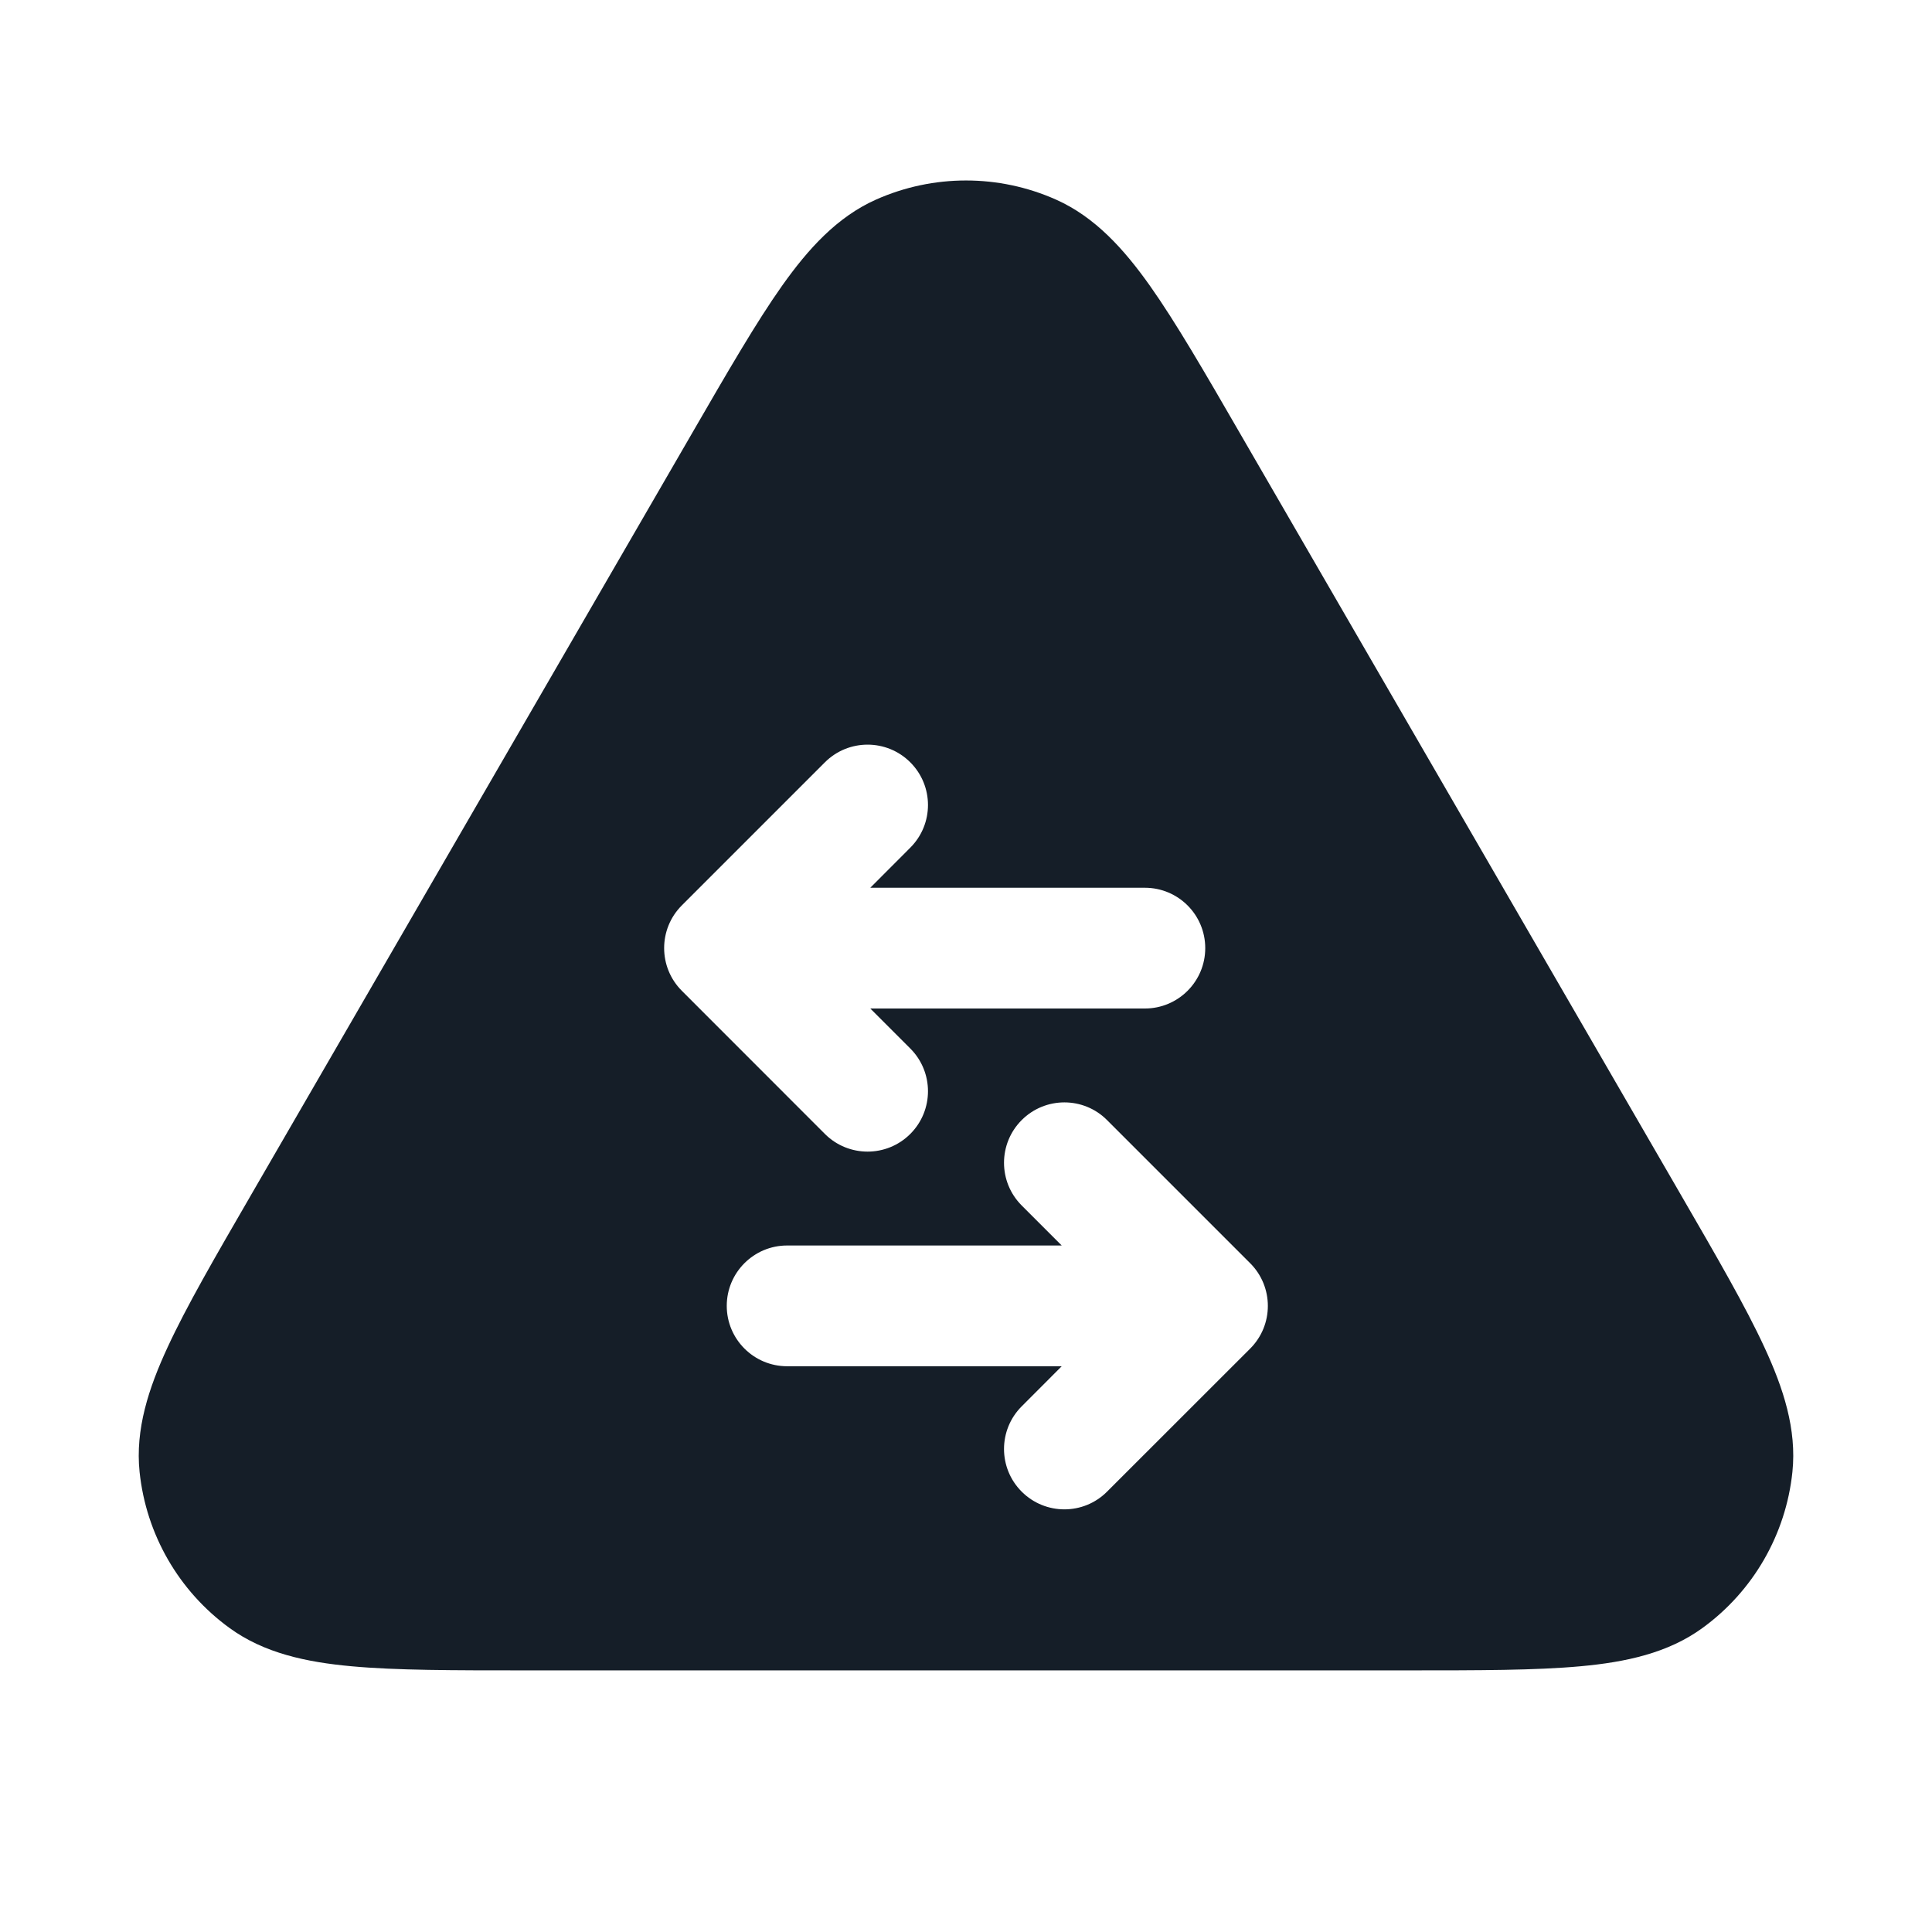 <svg xmlns="http://www.w3.org/2000/svg" viewBox="0 0 24 24">
  <defs/>
  <path fill="#151E28" d="M13.117,2.479 C13.602,2.695 13.961,3.093 14.285,3.55 C14.606,4.004 14.961,4.617 15.399,5.375 L15.399,5.375 L15.418,5.408 L20.868,14.821 L20.887,14.854 C21.327,15.614 21.684,16.229 21.918,16.736 C22.154,17.245 22.321,17.756 22.266,18.285 C22.185,19.061 21.779,19.766 21.148,20.224 C20.718,20.537 20.192,20.648 19.633,20.699 C19.077,20.75 18.366,20.75 17.488,20.75 L6.512,20.75 C5.634,20.75 4.923,20.75 4.367,20.699 C3.808,20.648 3.282,20.537 2.852,20.224 C2.221,19.766 1.815,19.061 1.734,18.285 C1.679,17.756 1.846,17.245 2.082,16.736 C2.316,16.229 2.673,15.614 3.113,14.854 L3.132,14.821 L8.582,5.408 L8.601,5.375 C9.039,4.618 9.394,4.004 9.715,3.55 C10.039,3.093 10.398,2.695 10.883,2.479 C11.594,2.163 12.406,2.163 13.117,2.479 Z M11.308,9.47 C11.015,9.177 10.54,9.177 10.247,9.47 L8.47,11.247 C8.177,11.54 8.177,12.015 8.47,12.308 L10.247,14.086 C10.54,14.379 11.015,14.379 11.308,14.086 C11.601,13.793 11.601,13.318 11.308,13.025 L10.811,12.528 L14.222,12.528 C14.636,12.528 14.972,12.192 14.972,11.778 C14.972,11.363 14.636,11.028 14.222,11.028 L10.811,11.028 L11.308,10.53 C11.601,10.237 11.601,9.763 11.308,9.47 Z M12.692,13.914 C12.399,14.207 12.399,14.682 12.692,14.975 L13.189,15.472 L9.778,15.472 C9.364,15.472 9.028,15.808 9.028,16.222 C9.028,16.636 9.364,16.972 9.778,16.972 L13.189,16.972 L12.692,17.47 C12.399,17.763 12.399,18.237 12.692,18.53 C12.985,18.823 13.46,18.823 13.752,18.53 L15.53,16.753 C15.823,16.46 15.823,15.985 15.53,15.692 L13.752,13.914 C13.46,13.621 12.985,13.621 12.692,13.914 Z"/>
</svg>

